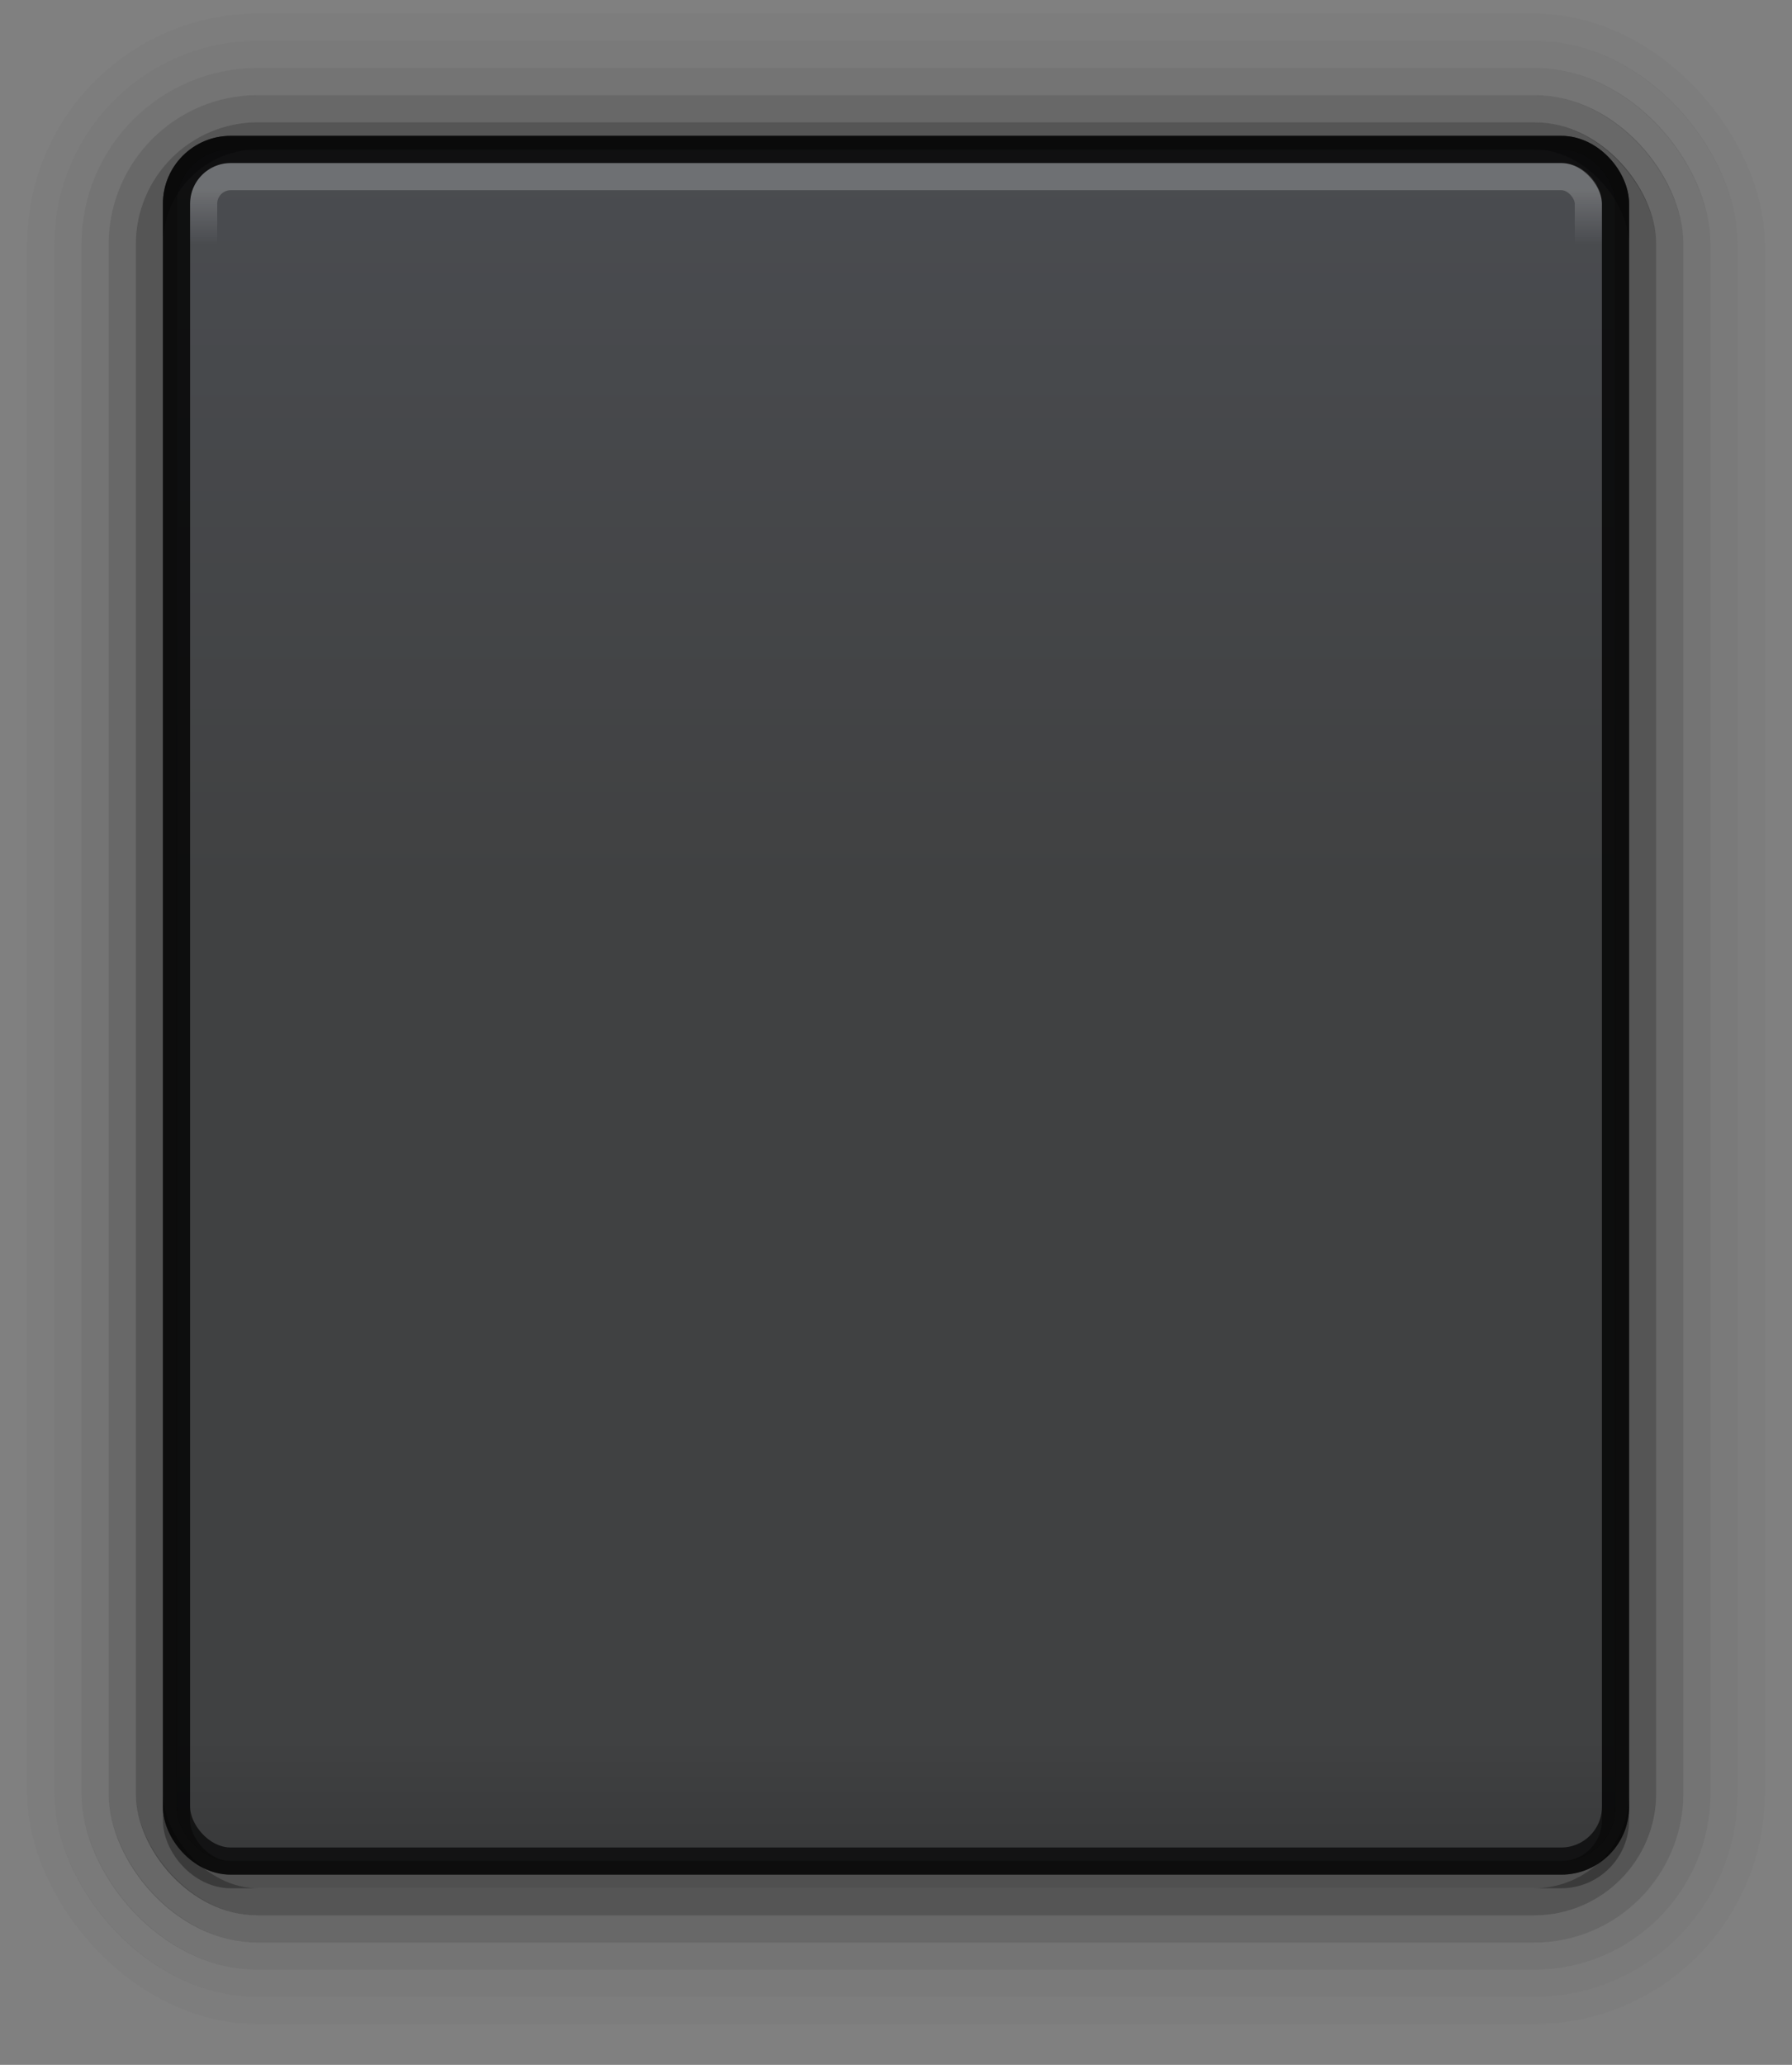 <svg xmlns="http://www.w3.org/2000/svg" xmlns:svg="http://www.w3.org/2000/svg" xmlns:xlink="http://www.w3.org/1999/xlink" id="svg5653" width="66" height="76" version="1.1" viewBox="0 0 66 76"><rect x="0" y="0" width="66" height="76" fill="#808080" stroke="none"/><defs id="defs5655"><linearGradient id="linearGradient4179"><stop id="stop4181" offset="0" stop-color="#4a4c50" stop-opacity="1"/><stop id="stop4183" offset=".432" stop-color="#404142" stop-opacity="1"/><stop id="stop4185" offset=".935" stop-color="#404142" stop-opacity="1"/><stop id="stop4187" offset="1" stop-color="#393a3b" stop-opacity="1"/></linearGradient><linearGradient id="linearGradient4829" x1="682.589" x2="682.589" y1="38.476" y2="97.524" gradientTransform="matrix(0.185,0,0,1.05,151.43,307.962)" gradientUnits="userSpaceOnUse" xlink:href="#linearGradient4179"/><linearGradient id="linearGradient4337-5-5-4" x1="683.409" x2="683.409" y1="40" y2="42" gradientTransform="matrix(0.18,0,0,1,154.915,309.362)" gradientUnits="userSpaceOnUse" xlink:href="#linearGradient4331"/><linearGradient id="linearGradient4331"><stop id="stop4333" offset="0" stop-color="#fff" stop-opacity="1"/><stop id="stop4335" offset="1" stop-color="#fff" stop-opacity="0"/></linearGradient></defs><g id="layer1" transform="translate(-245,-342.362)"><rect id="rect4179-2-0-9-4" width="53" height="63" x="251.5" y="347.862" fill="#000" fill-opacity="1" stroke="#000" stroke-dasharray="none" stroke-dashoffset="0" stroke-linecap="butt" stroke-linejoin="round" stroke-miterlimit="4" stroke-opacity="1" stroke-width="1" opacity=".5" rx="2" ry="2"/><rect id="rect4179-2-0-9" width="53" height="63" x="251.5" y="347.862" fill="url(#linearGradient4829)" fill-opacity="1" stroke="#000" stroke-dasharray="none" stroke-dashoffset="0" stroke-linecap="butt" stroke-linejoin="round" stroke-miterlimit="4" stroke-opacity=".667" stroke-width="1" opacity="1" rx="2" ry="2"/><rect id="rect4179-3-8-3-7" width="51" height="57" x="252.5" y="348.862" fill="none" fill-opacity="1" stroke="url(#linearGradient4337-5-5-4)" stroke-dasharray="none" stroke-dashoffset="0" stroke-linecap="butt" stroke-linejoin="round" stroke-miterlimit="4" stroke-opacity="1" stroke-width="1" opacity=".2" rx="1" ry="1"/><g id="g4305" opacity=".75" transform="translate(-2.9802322e-8,224.5)"><rect id="rect4179-2-0-9-2" width="55" height="65" x="250.5" y="122.862" fill="none" fill-opacity="1" stroke="#000" stroke-dasharray="none" stroke-dashoffset="0" stroke-linecap="butt" stroke-linejoin="round" stroke-miterlimit="4" stroke-opacity="1" stroke-width="1" opacity=".45" rx="4" ry="4"/><rect id="rect4179-2-0-9-4-6" width="57" height="67" x="249.5" y="121.862" fill="none" fill-opacity="1" stroke="#000" stroke-dasharray="none" stroke-dashoffset="0" stroke-linecap="butt" stroke-linejoin="round" stroke-miterlimit="4" stroke-opacity="1" stroke-width="1" opacity=".25" rx="5" ry="5"/><rect id="rect4179-2-0-9-4-4" width="59" height="69" x="248.5" y="120.862" fill="none" fill-opacity="1" stroke="#000" stroke-dasharray="none" stroke-dashoffset="0" stroke-linecap="butt" stroke-linejoin="round" stroke-miterlimit="4" stroke-opacity="1" stroke-width="1" opacity=".125" rx="6" ry="6"/><rect id="rect4179-2-0-9-4-4-3" width="61" height="71" x="247.5" y="119.862" fill="none" fill-opacity="1" stroke="#000" stroke-dasharray="none" stroke-dashoffset="0" stroke-linecap="butt" stroke-linejoin="round" stroke-miterlimit="4" stroke-opacity="1" stroke-width="1" opacity=".062" rx="7" ry="7"/><rect id="rect4179-2-0-9-4-4-3-8" width="63" height="73" x="246.5" y="118.862" fill="none" fill-opacity="1" stroke="#000" stroke-dasharray="none" stroke-dashoffset="0" stroke-linecap="butt" stroke-linejoin="round" stroke-miterlimit="4" stroke-opacity="1" stroke-width="1" opacity=".03" rx="8" ry="8"/><rect id="rect4179-2-0-9-2-3" width="53" height="63.5" x="251.5" y="123.362" fill="none" fill-opacity="1" stroke="#000" stroke-dasharray="none" stroke-dashoffset="0" stroke-linecap="butt" stroke-linejoin="round" stroke-miterlimit="4" stroke-opacity="1" stroke-width="1" opacity=".5" rx="2" ry="2"/></g></g></svg>